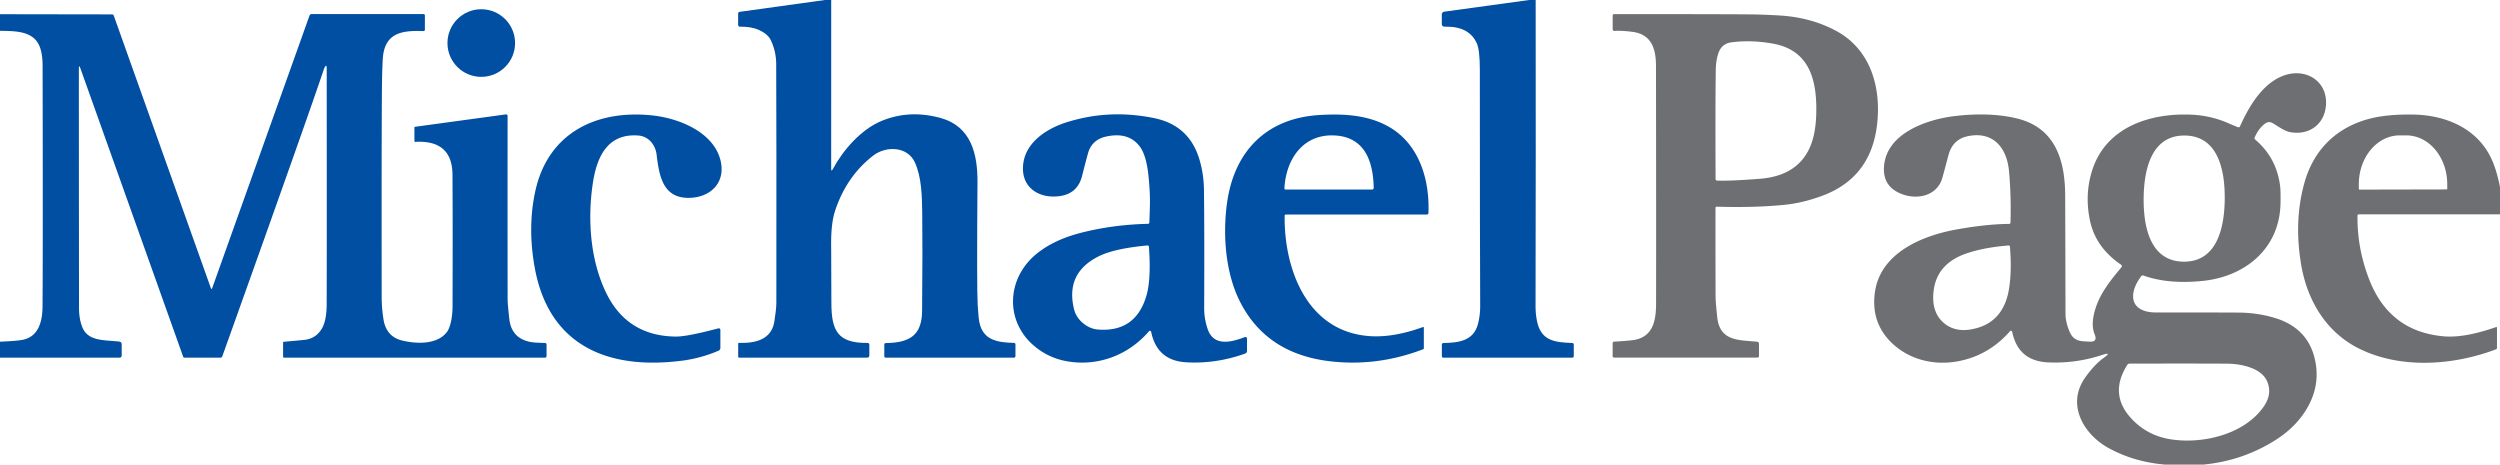 <svg xmlns="http://www.w3.org/2000/svg" xml:space="preserve" fill-rule="evenodd" stroke-linejoin="round" stroke-miterlimit="2" clip-rule="evenodd" preserveAspectRatio="xMinYMin" viewBox="0 0 3475 646"><path fill="#014fa2" fill-rule="nonzero" d="m1155.38 0-.042 234.292q0 5.062 2.375.625c14.417-26.834 39.417-55 67.292-66.667 25.792-10.792 53.208-12.25 82.292-4.292 42.625 11.667 51.666 50.167 51.416 89.167-.708 97.792-.625 154.75.292 170.833.667 11.625 1.458 19.667 2.333 24.042 5.167 25.167 25.625 28 47.917 28.625 1.5.042 2.25.833 2.25 2.292v16c0 1.5-.75 2.25-2.292 2.25H1231.38c-1.458 0-2.208-.75-2.208-2.209V479c0-1.375.666-2.083 2.041-2.125 33-.458 50.209-10.542 50.5-44.75.542-58.083.584-103.458.167-136.083-.292-23.667-.833-49.167-10-69.875-10.292-23.209-40.625-23.417-57.917-10.042-24.791 19.083-42.5 44.625-53.125 76.583-4.208 12.584-6.041 30.334-5.5 53.292.042 2.375.167 27.583.292 75.542.125 38.208 8.833 55.458 49.958 55.125 1.875-.042 2.792.875 2.792 2.75v14.5q0 3.25-3.25 3.25h-177.917c-.625 0-1.125-.542-1.125-1.167v-18.333c0-.792.375-1.167 1.167-1.125 30.042 1.125 46.5-9.209 49.292-31 1.041-8.209 2.583-16.417 2.583-24.709.125-163.333.083-273.958-.208-331.875-.042-11.708-2.542-22.75-7.459-33.083-2.666-5.625-8.125-10.333-16.333-14.167-6.958-3.208-15.75-4.75-26.417-4.625-1.791.042-2.708-.875-2.708-2.666v-15.5c0-1.459.75-2.292 2.208-2.5L1146.672 0zm979.208 0c.209 142 .125 284-.166 426.042q0 9.562 1.75 19c5.291 28.291 23.75 30.833 49.083 31.708 1.542.042 2.292.833 2.292 2.375v15.792q0 2.25-2.25 2.25H2006.38c-1.458 0-2.208-.75-2.208-2.209V479c0-1.417.708-2.125 2.125-2.167 21.375-.458 41.916-2.916 48.083-26.5 2.125-8.083 3.125-16.541 3.083-25.333-.291-48.167-.458-157.792-.5-328.917-.041-17.666-1.416-29.625-4.208-35.916-5.792-12.959-16.708-20.5-32.792-22.584-1.375-.208-5.458-.375-12.208-.541-2.458-.042-3.667-1.292-3.667-3.75V20.458c0-2.5 1.25-3.916 3.75-4.291L2125.588 0z"/><circle cx="668.958" cy="59.833" r="47" fill="#014fa2"/><path fill="#014fa2" fill-rule="nonzero" d="M0 497.125v-22.167c16.417-.708 27.208-1.625 32.417-2.791 21.541-4.875 26.541-25.917 26.708-46.125.417-61.375.458-173.042.083-335.084C59.167 80.417 57.875 71.75 55.25 65 46.583 42.417 20.375 43.25 0 42.833V19.75l155.708.25c1.209 0 2 .583 2.417 1.708L293 400.208c.667 1.917 1.333 1.917 2.042 0L430.167 21.792c.541-1.5 1.625-2.25 3.208-2.25h155.083q2.125 0 2.125 2.125v19.75c0 1-.833 1.833-1.833 1.791-27.458-.958-52.083 1.209-56.25 33.875-.5 4.042-.917 12.75-1.292 26.042-.666 24.875-.875 128.333-.666 310.417 0 9.416.833 19.583 2.541 30.458 2.292 14.75 10.292 25.417 25.417 29.208 19.917 4.959 49 6.167 62.583-11.541 5.959-7.792 7.959-24.667 7.959-35.584.25-79.958.208-141.041-.084-183.25q-.312-48.437-51.625-45.625c-.875.042-1.291-.333-1.291-1.208v-18.75q0-.875.875-1L703.167 159q.145-.021.291-.021c1.135 0 2.072.928 2.084 2.063-.042 92.791-.042 178.125.041 255.916q.063 5.875 2.375 26.625 3.063 26.563 29.25 31.75c3.292.667 10.042 1.125 20.292 1.417 1.458.042 2.208.792 2.208 2.25v15.792q0 2.375-2.375 2.375h-362.5c-.75 0-1.333-.584-1.333-1.292v-19.75c0-.625.333-1 .958-1.042 12.542-1.125 21.959-1.958 28.209-2.583 10.625-1.042 18.708-6.083 24.291-15.042 4.709-7.5 7.084-19 7.125-34.541.167-53.209.167-162.375.042-327.5 0-5.042-1.125-5.292-3.375-.667-.125.208-.667 1.833-1.667 4.792C432.458 148.75 385.792 280.667 309 495.292a2.84 2.84 0 0 1-2.667 1.875h-49.916c-.875 0-1.5-.417-1.792-1.292L111.833 95.208c-1.458-4.083-2.208-3.958-2.208.375-.042 60.5.042 171.334.208 332.542 0 10.208 1.584 19.25 4.75 27.042 8.042 19.833 31.917 17.25 51 19.625 2.375.291 3.584 1.666 3.584 4.041v14.959c0 2.291-1.125 3.416-3.417 3.416zm998.667-9.625c-16.334 7.042-33.375 11.667-51.084 13.917-101.833 12.958-184.541-20.292-204.291-129.292C736.5 334.75 736.75 299.375 744 266c17.625-81.333 85.042-114 163.333-105.5 37.209 4.042 86.167 23.792 94.625 64.417 6.584 31.458-17.458 51.5-48 50.041-33.208-1.625-37.916-32.166-41.291-60.166-1.542-13-10.792-25.334-25.375-26.417-41.167-3.125-56.959 27.25-62.834 63.708-8.125 50.5-4.416 108.875 18.167 155.125 19.5 40 51.792 60.209 96.917 60.625 10.25.084 29.916-3.708 59.041-11.416 1.375-.375 2.75.666 2.75 2.083v24.958c0 1.917-.875 3.25-2.666 4.042m598.958-178.458c.208-4.709.458-12.584.75-23.584.292-11.833-.375-25.791-2.083-41.916-1.959-18.459-5.917-31.667-11.834-39.667-10.375-13.958-26.041-18.667-47-14.042-13.291 2.917-21.666 10.75-25.208 23.542-1.667 6-4.417 16.458-8.208 31.375-4.167 16.292-14.5 25.542-31 27.833-29.709 4.125-55.125-12.916-50.625-45.625 4.125-29.875 32.833-48.166 59.375-56.708 39.708-12.708 80.625-14.708 122.791-6 32.417 6.708 53.334 25.958 62.709 57.667 3.958 13.416 6 27.125 6.208 41.125.5 35.708.625 90.75.333 165.125a87.9 87.9 0 0 0 4.959 29.583c8.416 24.167 32.791 18.042 51.375 10.833 1.5-.583 3.166.542 3.166 2.167v16.75c0 2.042-.958 3.417-2.875 4.083-27 9.625-54.291 13.625-81.833 12-26.917-1.583-43.083-15.708-48.542-42.416a1.7 1.7 0 0 0-2.958-.75C1568.542 493.708 1525.833 510 1482.208 502c-15.75-2.875-29.958-9.375-42.583-19.417-43.333-34.5-41.375-95.916 2.125-130.5 16.042-12.791 36.375-22.291 61-28.541 29.625-7.542 60.5-11.709 92.708-12.417 1.375-.042 2.125-.708 2.167-2.083m-92.375 140q9.562 8.062 20.875 9c34.542 2.708 56.917-12.625 67.083-45.959 4.792-15.541 6.042-38.708 3.75-69.458a1.5 1.5 0 0 0-.291-.75c-.042-.042-.125-.167-.292-.292-.167-.166-.292-.25-.333-.25a1.25 1.25 0 0 0-.792-.166c-30.708 2.791-53.375 7.791-67.917 15.041-31.208 15.5-42.666 40.084-34.375 73.709 1.834 7.375 5.917 13.75 12.292 19.125"/><path fill="#014fa2" fill-rule="nonzero" d="M1785.67 299.708c-1 75.042 31.625 162.5 119.708 167.584 21.708 1.25 45.875-3 72.583-12.709a.865.865 0 0 1 1.167.834v28.875c0 .541-.25.875-.75 1.083-42.375 16.292-85.458 21.917-129.333 16.833-59-6.833-100.792-34.375-125.334-82.666-20.25-39.75-24.333-92.542-18.125-137.5 9.917-71.584 54.5-117.625 128.042-122.125 35.917-2.25 71.792.166 101.25 18.958 38.958 24.833 52.458 72.917 50.667 117.083-.084 1.459-.875 2.209-2.334 2.209h-195.958c-.875 0-1.542.666-1.583 1.541m1.625-36.208h119.958c1.25 0 2.292-1.042 2.25-2.292-.75-35.083-11.25-69.666-52.375-72.791-45-3.459-69.5 32.125-71.75 73.083-.042 1.333.583 2 1.917 2"/><path fill="#6e6f72" fill-rule="nonzero" d="m2386.12 287.292-.071-.002a1.52 1.52 0 0 0-1.512 1.502c-.042 50.833 0 92.041.125 123.666 0 4.375.75 13.75 2.25 28.084 3.5 34.041 29.625 31.916 55.541 34.458 1.459.125 2.542 1.375 2.542 2.833v16.917c0 1.542-.75 2.292-2.292 2.292h-198.916c-1.459 0-2.209-.75-2.209-2.209v-17.666c0-1.459.709-2.209 2.167-2.292 7.5-.375 15.5-.958 24-1.833 29.458-3.042 34.167-26.125 34.208-50.959q.188-116.25-.125-330.375c-.041-23.291-5.833-43.916-32.583-47.416-10.208-1.334-18.625-1.75-25.208-1.292a2.29 2.29 0 0 1-2.417-2.25V21.833c0-1.458.708-2.208 2.167-2.208 123.791 0 190.791.208 201 .583 13.958.5 24.333 1 31.208 1.459 28.375 2 53.917 9.166 76.625 21.458 46.333 25.167 62.167 75.958 56.75 127.833-5.25 50.834-31.042 84.667-77.417 101.542-18.333 6.708-36.208 10.833-53.583 12.458-28.042 2.584-58.792 3.375-92.25 2.334m-1.208-189.125q-.688 50.813-.25 150.375c0 1.625.791 2.458 2.416 2.5 12.625.458 32.542-.417 59.75-2.584 31.959-2.583 54.084-15.416 66.417-38.5 6.875-12.916 10.667-29.625 11.292-50.125 1.5-46.25-8-89.833-60.084-99.166q-31.187-5.563-58.875-1.625c-7.75 1.125-13.75 6.25-16.5 13.458-2.625 6.833-4.041 15.375-4.166 25.667m677.416 547.666h-52.458c-29.125-2.375-55.542-10.125-79.25-23.208-34.625-19.125-58.75-60.542-32.083-98 8.541-12 17-21 25.416-27 8.417-6.042 7.709-7.417-2.166-4.167-24.125 7.959-49 11.375-74.625 10.292q-41.938-1.75-50.25-42.625a1.723 1.723 0 0 0-2.959-.792c-19.875 22.709-44.125 36.667-72.791 41.917-33.5 6.167-68.417-2.583-92.542-26.5-18.5-18.333-26.083-41.042-22.708-68.125 6.875-55.583 65.083-80 114.041-88.75 27.875-4.958 52.042-7.5 72.417-7.625 1.417 0 2.167-.708 2.208-2.125.709-25.125 0-48.917-2.083-71.458-3-32.5-22.167-55.709-57.333-48.334-14.042 2.959-22.959 11.75-26.834 26.459q-5.562 21.061-8.375 31.125c-8.208 29.458-43.666 32.333-65.833 18.125q-17.437-11.188-15.25-34.875c4.125-44.917 59.042-64.125 97.958-68.792 32.334-3.875 61.084-2.833 86.292 3.167 53.042 12.625 67 56.916 67.458 105.5.084 8.125.25 63.291.459 165.416 0 8.959 2.166 18.042 6.458 27.209 3.208 6.916 8.792 10.791 16.75 11.583 1.625.167 5.042.375 10.333.667 7.625.375 9.959-2.959 7.042-10-4.083-9.875-3.5-22.542 1.75-38.084 7-20.833 21.458-38.583 35.208-55.041 1.292-1.542 1.084-2.875-.541-4-23.459-16-37.792-36.417-43-61.292-5.084-24.292-4-47.625 3.208-70.083 19.167-59.417 79.417-79.25 136.667-77.084 18.291.667 35.833 4.667 52.625 11.959 6.708 2.916 11.083 4.75 13.208 5.5q2 .687 2.875-1.25c11.625-25.792 30.5-59.709 61.083-70.625 30.125-10.75 60.667 7.458 58.417 40.958-1.792 27.042-23.583 42.542-49.667 37.833-8.666-1.541-18.25-9.208-25.291-12.958a8.53 8.53 0 0 0-8.625.333c-6.042 3.875-11.209 10.417-15.459 19.625-.625 1.334-.375 2.459.709 3.375 19.791 16.792 31.291 38.334 34.583 64.542.583 4.792.75 12.792.542 24-1.209 63.083-49.25 101.958-108.5 107.875-31.709 3.208-59 .708-81.792-7.417-1.458-.541-2.667-.166-3.583 1.125-18.625 25.209-15 50.125 21.166 50.125 62.875-.041 101.292.042 115.334.167 17.333.208 33.875 2.667 49.583 7.458 33.292 10.125 52.333 32.042 57.083 65.75 2.834 19.959-.916 39.167-11.208 57.667-10.083 18.125-24.917 33.458-44.542 45.958q-45.75 29.188-101.125 34.5m-82.666-370.291c-.292 36.375 7.416 87.75 55.583 88.166 48.125.459 56.792-50.791 57.125-87.125.333-36.375-7.375-87.75-55.542-88.208-48.166-.417-56.791 50.792-57.166 87.167M2702.037 449c11.791 10.042 27.208 12.333 46.166 6.917q36.75-10.5 44.125-53.25c2.875-16.834 3.375-36.792 1.459-59.875-.042-.417-.125-.709-.292-.834-.125-.125-.208-.25-.333-.333s-.25-.208-.375-.292q-.25-.187-.875-.125c-23.084 1.834-42.709 5.584-58.834 11.167-27.333 9.458-42.458 26.875-45.375 52.167-2.291 19.625 2.5 34.416 14.334 44.458m265.541 137.75c14.042 13.125 30.959 21.167 50.75 24.042 44.542 6.583 100.417-7.292 127.209-44.167 9.541-13.042 11.166-25.792 4.958-38.208-8.708-17.459-36.333-22.792-54.708-22.917-22.125-.167-67.334-.208-135.625-.083-1.459 0-2.542.625-3.292 1.833-18.417 29.083-14.833 55.583 10.708 79.5"/><path fill="#6e6f72" fill-rule="nonzero" d="M3475 260.042v37.875l-195.958.041q-2.125 0-2.125 2.125-.562 44.813 16.125 88c18.708 48.542 53.291 75 103.833 79.417 19.125 1.667 43.375-2.625 72.667-12.875.625-.208 1.25.208 1.25.875v28.167c0 .875-.417 1.5-1.25 1.833-59.334 22.542-132.709 27.75-190.5-1-45.5-22.625-72.084-66.583-80.542-117.25-6.792-40.583-5.167-78.542 4.833-113.833 13.25-46.709 46-77.75 93.084-89.084 15.625-3.75 34.875-5.458 57.708-5.125 47 .709 92.042 20.417 110.75 65.542 4.042 9.75 7.417 21.5 10.125 35.292m-195.375 3.5 121.25-.25a.84.84 0 0 0 .833-.834l-.041-6.5c-.042-37.5-25.625-67.875-57.084-67.791h-9c-31.458.083-56.875 30.5-56.833 68.041l.042 6.5c0 .459.375.834.833.834"/></svg>